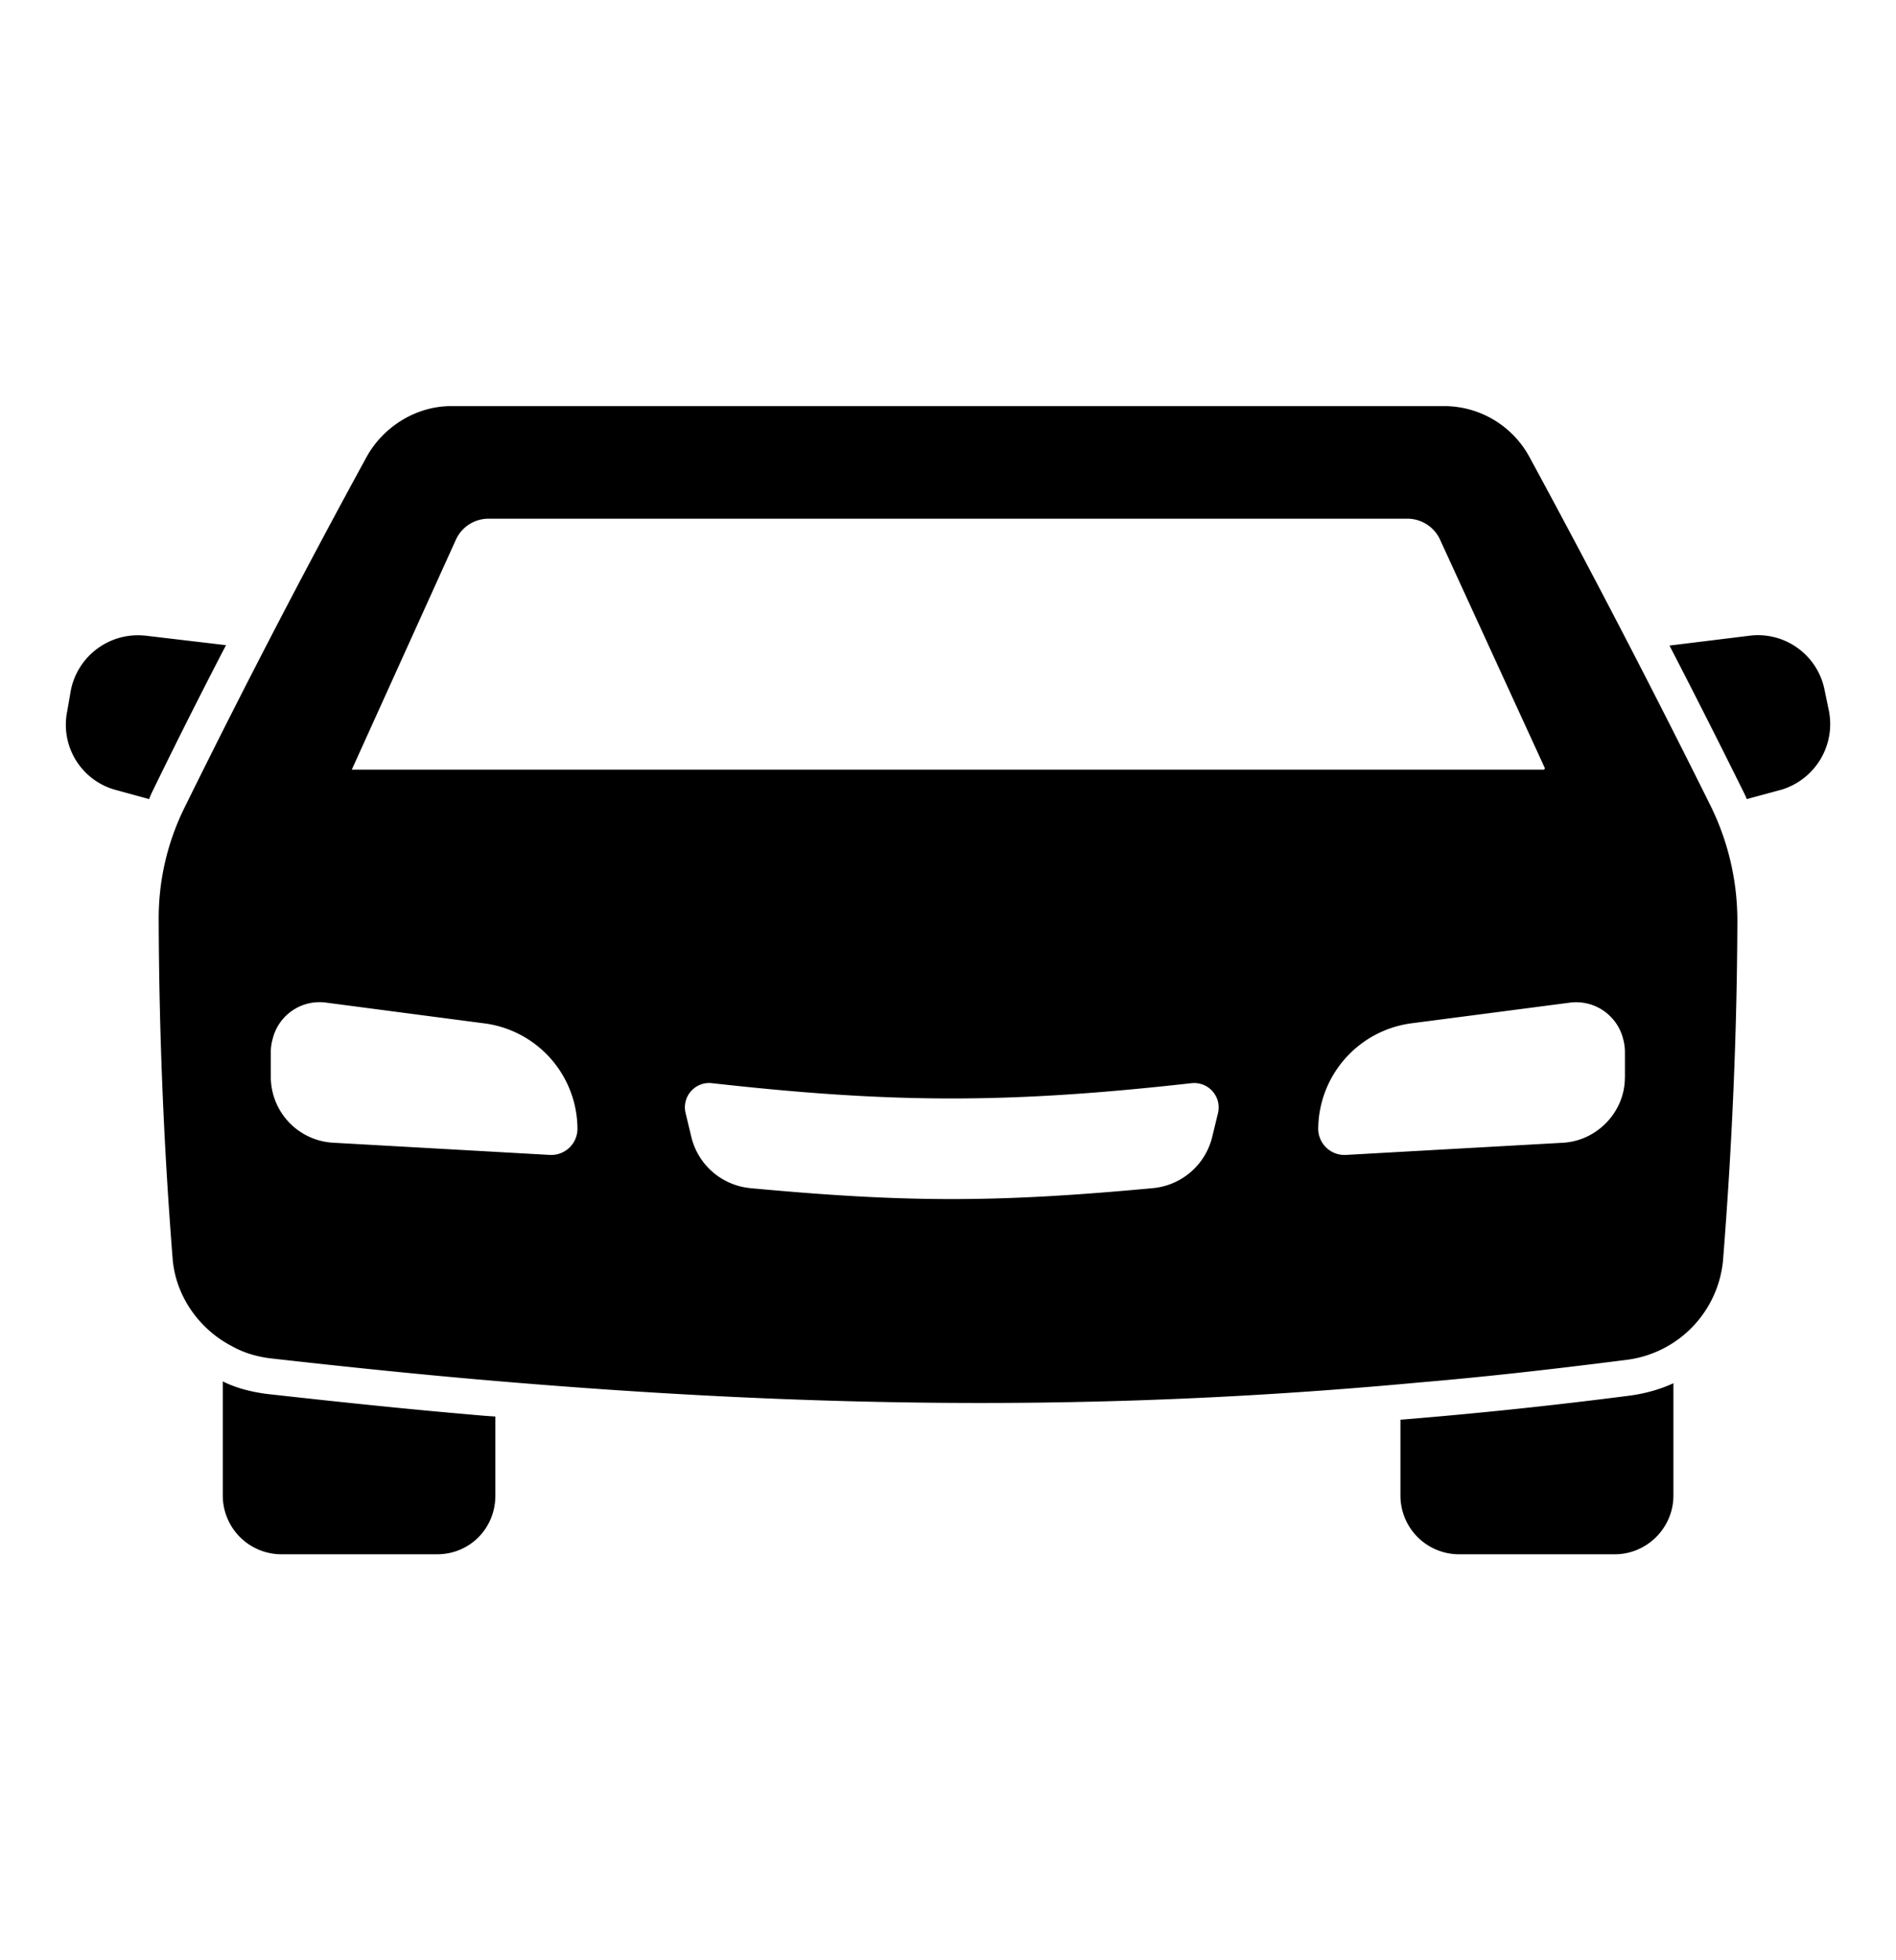<svg width="30" height="31" viewBox="0 0 30 31" fill="none"><path d="M28.182 12.49l-.543.147c-.017-.045-.04-.09-.063-.136a147.6 147.6 0 00-1.16-2.292l1.296-.159a1.075 1.075 0 011.16.872l.068.328a1.084 1.084 0 01-.758 1.24zm-1.704 9.385v1.777c0 .51-.419.928-.928.928h-2.468a.928.928 0 01-.923-.928v-1.2a76.47 76.47 0 003.657-.385c.232-.034.453-.096.662-.192zm-18.64.526v1.251c0 .52-.407.928-.922.928H4.454a.929.929 0 01-.929-.928v-1.806c.204.102.442.165.697.198 1.324.148 2.332.25 3.254.329.12.011.244.022.363.028zM2.28 10.051a1.082 1.082 0 00-1.16.87l-.057.33a1.067 1.067 0 00.759 1.239l.537.147c.017-.045.04-.096.063-.142a97.33 97.33 0 011.154-2.292L2.28 10.05zm24.79 2.7a171.997 171.997 0 00-2.864-5.513 1.538 1.538 0 00-1.348-.816H7.14c-.549 0-1.077.32-1.346.816a147.53 147.53 0 00-2.863 5.511 3.947 3.947 0 00-.42 1.802c.006 1.78.08 3.583.221 5.36.047.574.408 1.104.938 1.378.177.1.383.165.615.193 1.332.15 2.334.25 3.244.33 2.854.25 5.465.375 7.989.375 2.349 0 4.624-.109 6.947-.325.951-.08 1.993-.194 3.28-.358a1.751 1.751 0 001.518-1.571c.146-1.838.222-3.649.227-5.382a4.106 4.106 0 00-.42-1.8zM7.213 8.536a.567.567 0 01.517-.333h14.54c.221 0 .423.13.515.33l1.66 3.617-.014.022H5.566l1.647-3.636zm1.483 9.728l-3.429-.193a1.044 1.044 0 01-.982-1.028v-.413c0-.07.012-.14.03-.203a.764.764 0 01.854-.57l2.487.326a1.69 1.69 0 011.481 1.662.415.415 0 01-.44.419zm10.484-.282a1.068 1.068 0 01-.94.808c-2.473.23-3.891.23-6.365 0a1.065 1.065 0 01-.936-.809l-.092-.383a.384.384 0 01.422-.468c2.872.322 4.705.322 7.582 0a.387.387 0 01.419.285c.015.06.016.123.003.183l-.093.384zm6.53-.939c0 .54-.44 1-.982 1.029l-3.428.192a.415.415 0 01-.442-.42 1.697 1.697 0 011.482-1.662l2.487-.324a.766.766 0 01.855.57.8.8 0 01.029.203v.412z" fill="currentColor"/></svg>